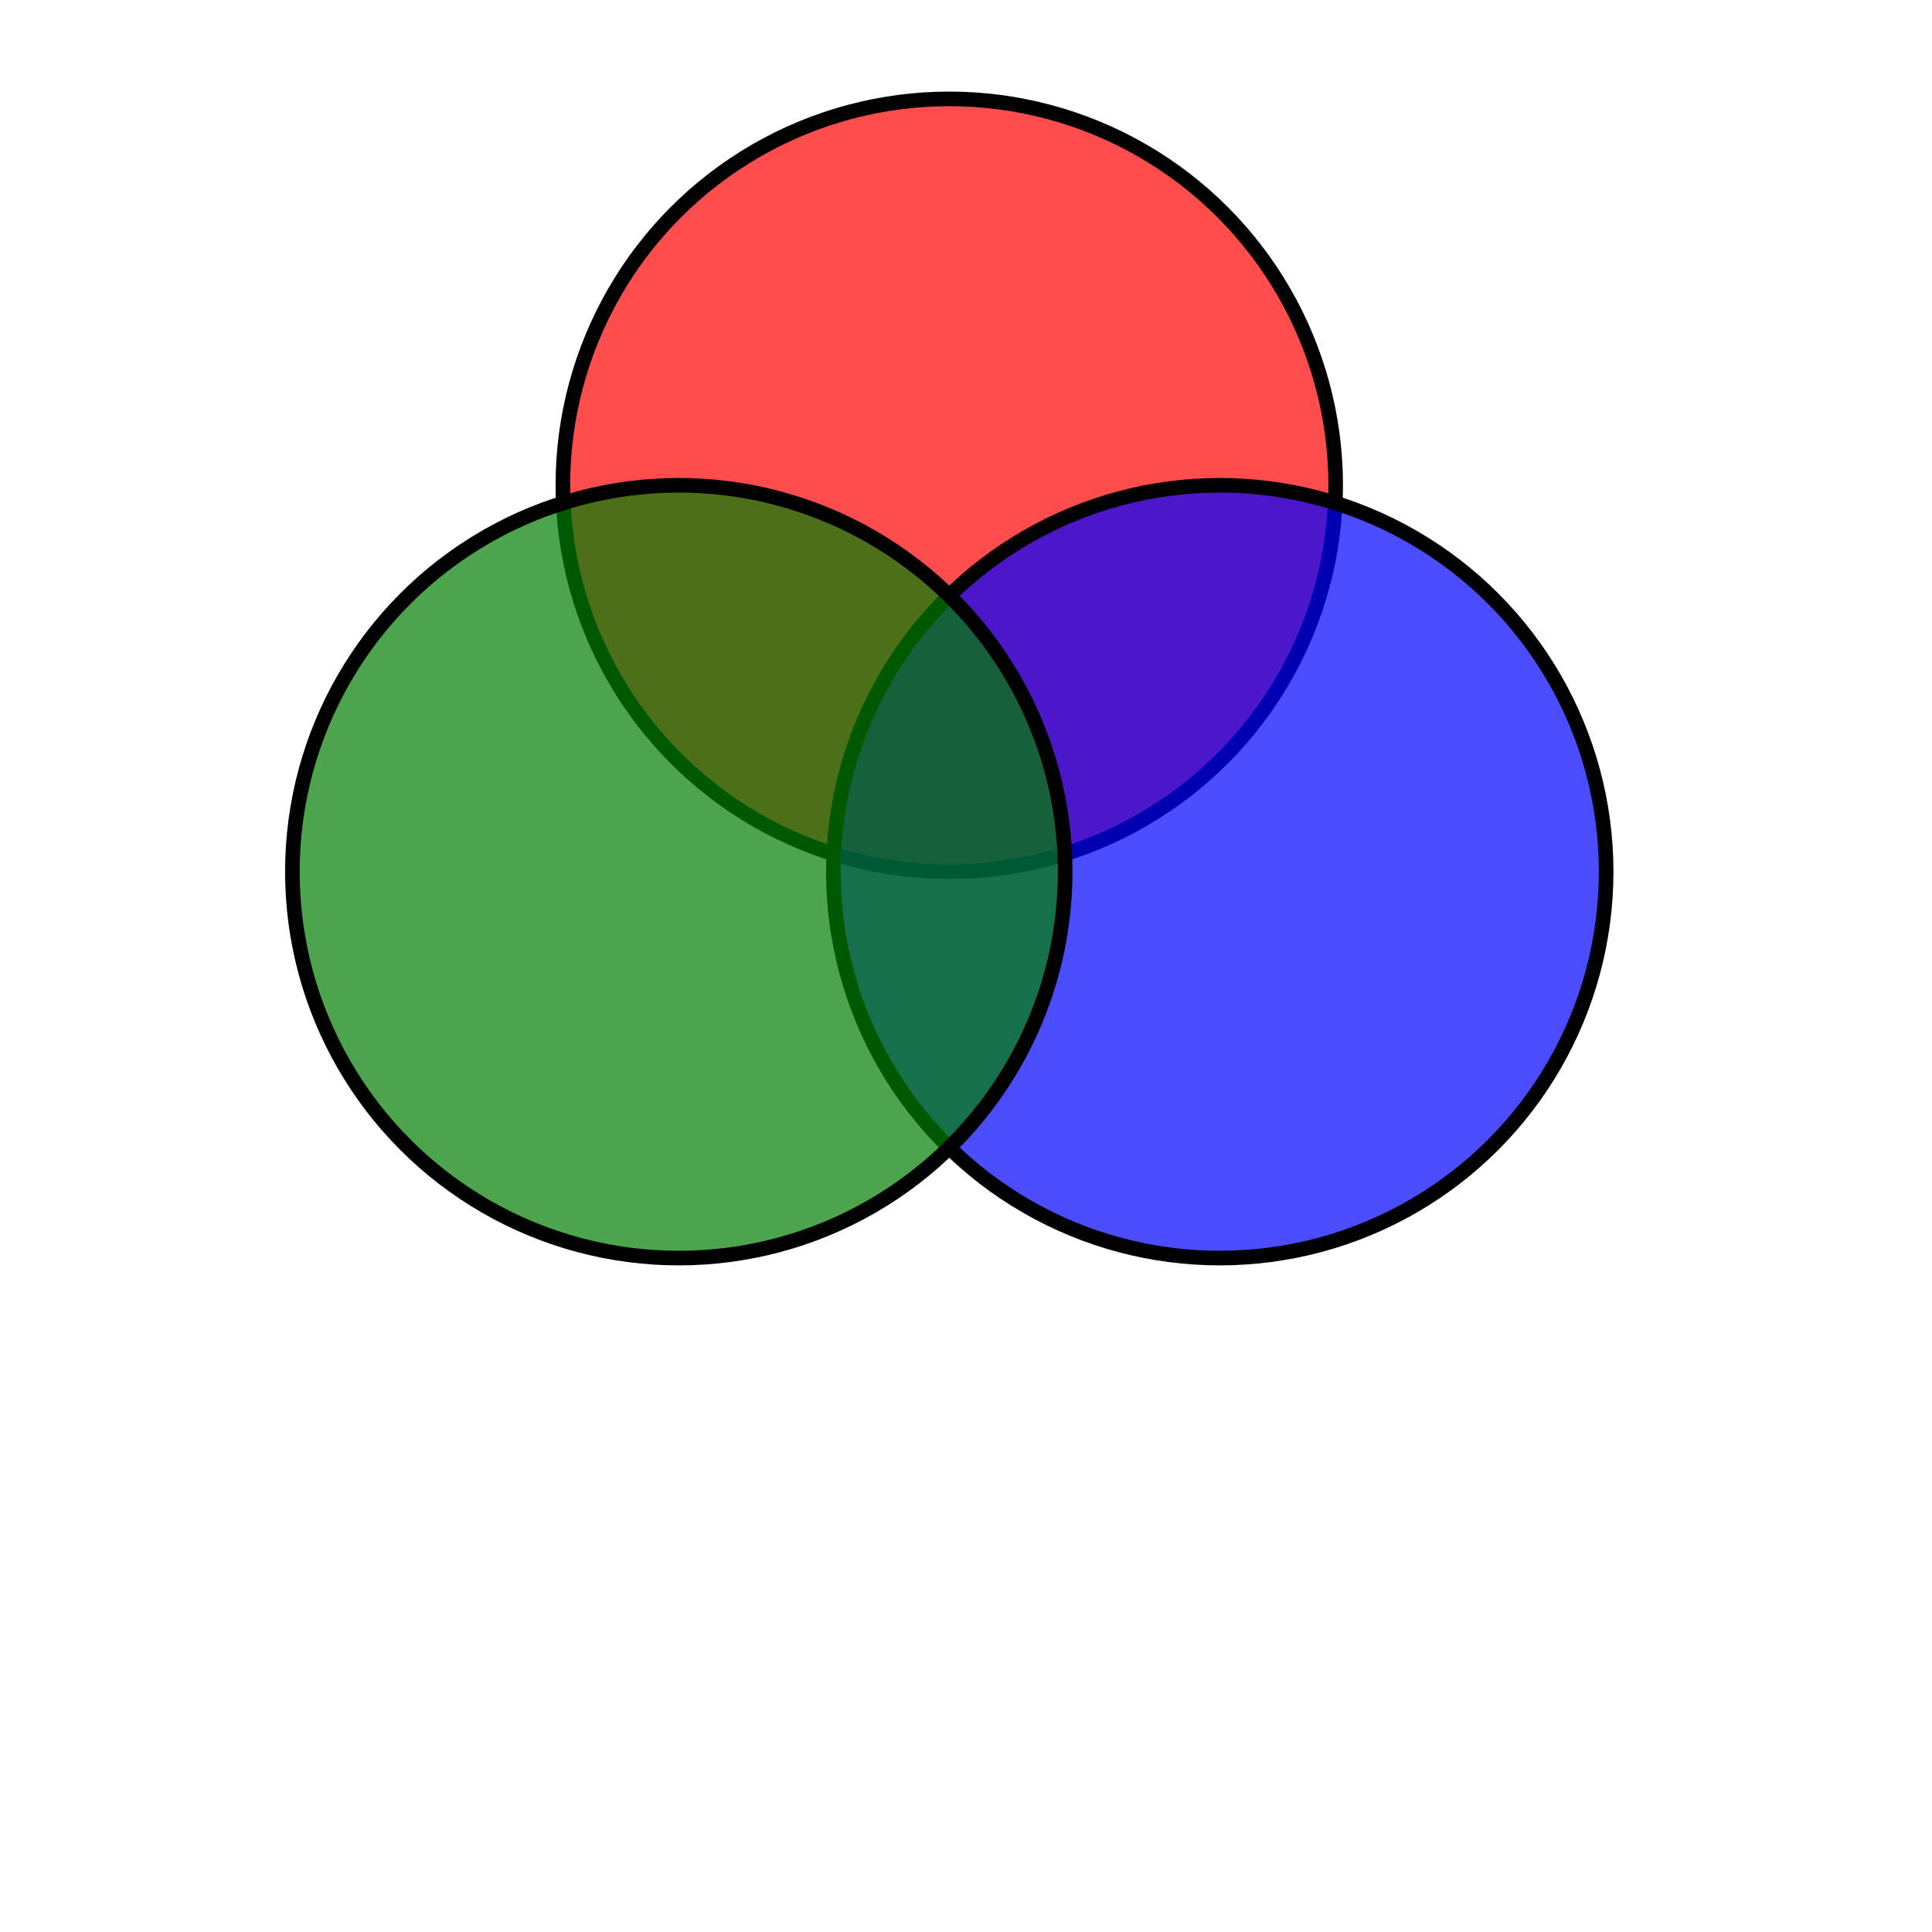<?xml version="1.0"?>
<!DOCTYPE svg PUBLIC "-//W3C//DTD SVG 1.0//EN" 
              "http://www.w3.org/TR/2001/REC-SVG-20010904/DTD/svg10.dtd">
<svg xmlns="http://www.w3.org/2000/svg" viewBox="0 0 500 500">
  <style type="text/css">
    circle:hover {fill-opacity:0.9;}
  </style>
  <g style="fill-opacity:0.7;">
    <circle cx="6.5cm" cy="2cm" r="100" style="fill:red; stroke:black; stroke-width:0.1cm" transform="translate(0,50)" />
    <circle cx="6.5cm" cy="2cm" r="100" style="fill:blue; stroke:black; stroke-width:0.1cm" transform="translate(70,150)" />
    <circle cx="6.5cm" cy="2cm" r="100" style="fill:green; stroke:black; stroke-width:0.1cm" transform="translate(-70,150)"/>
  </g>
</svg>
